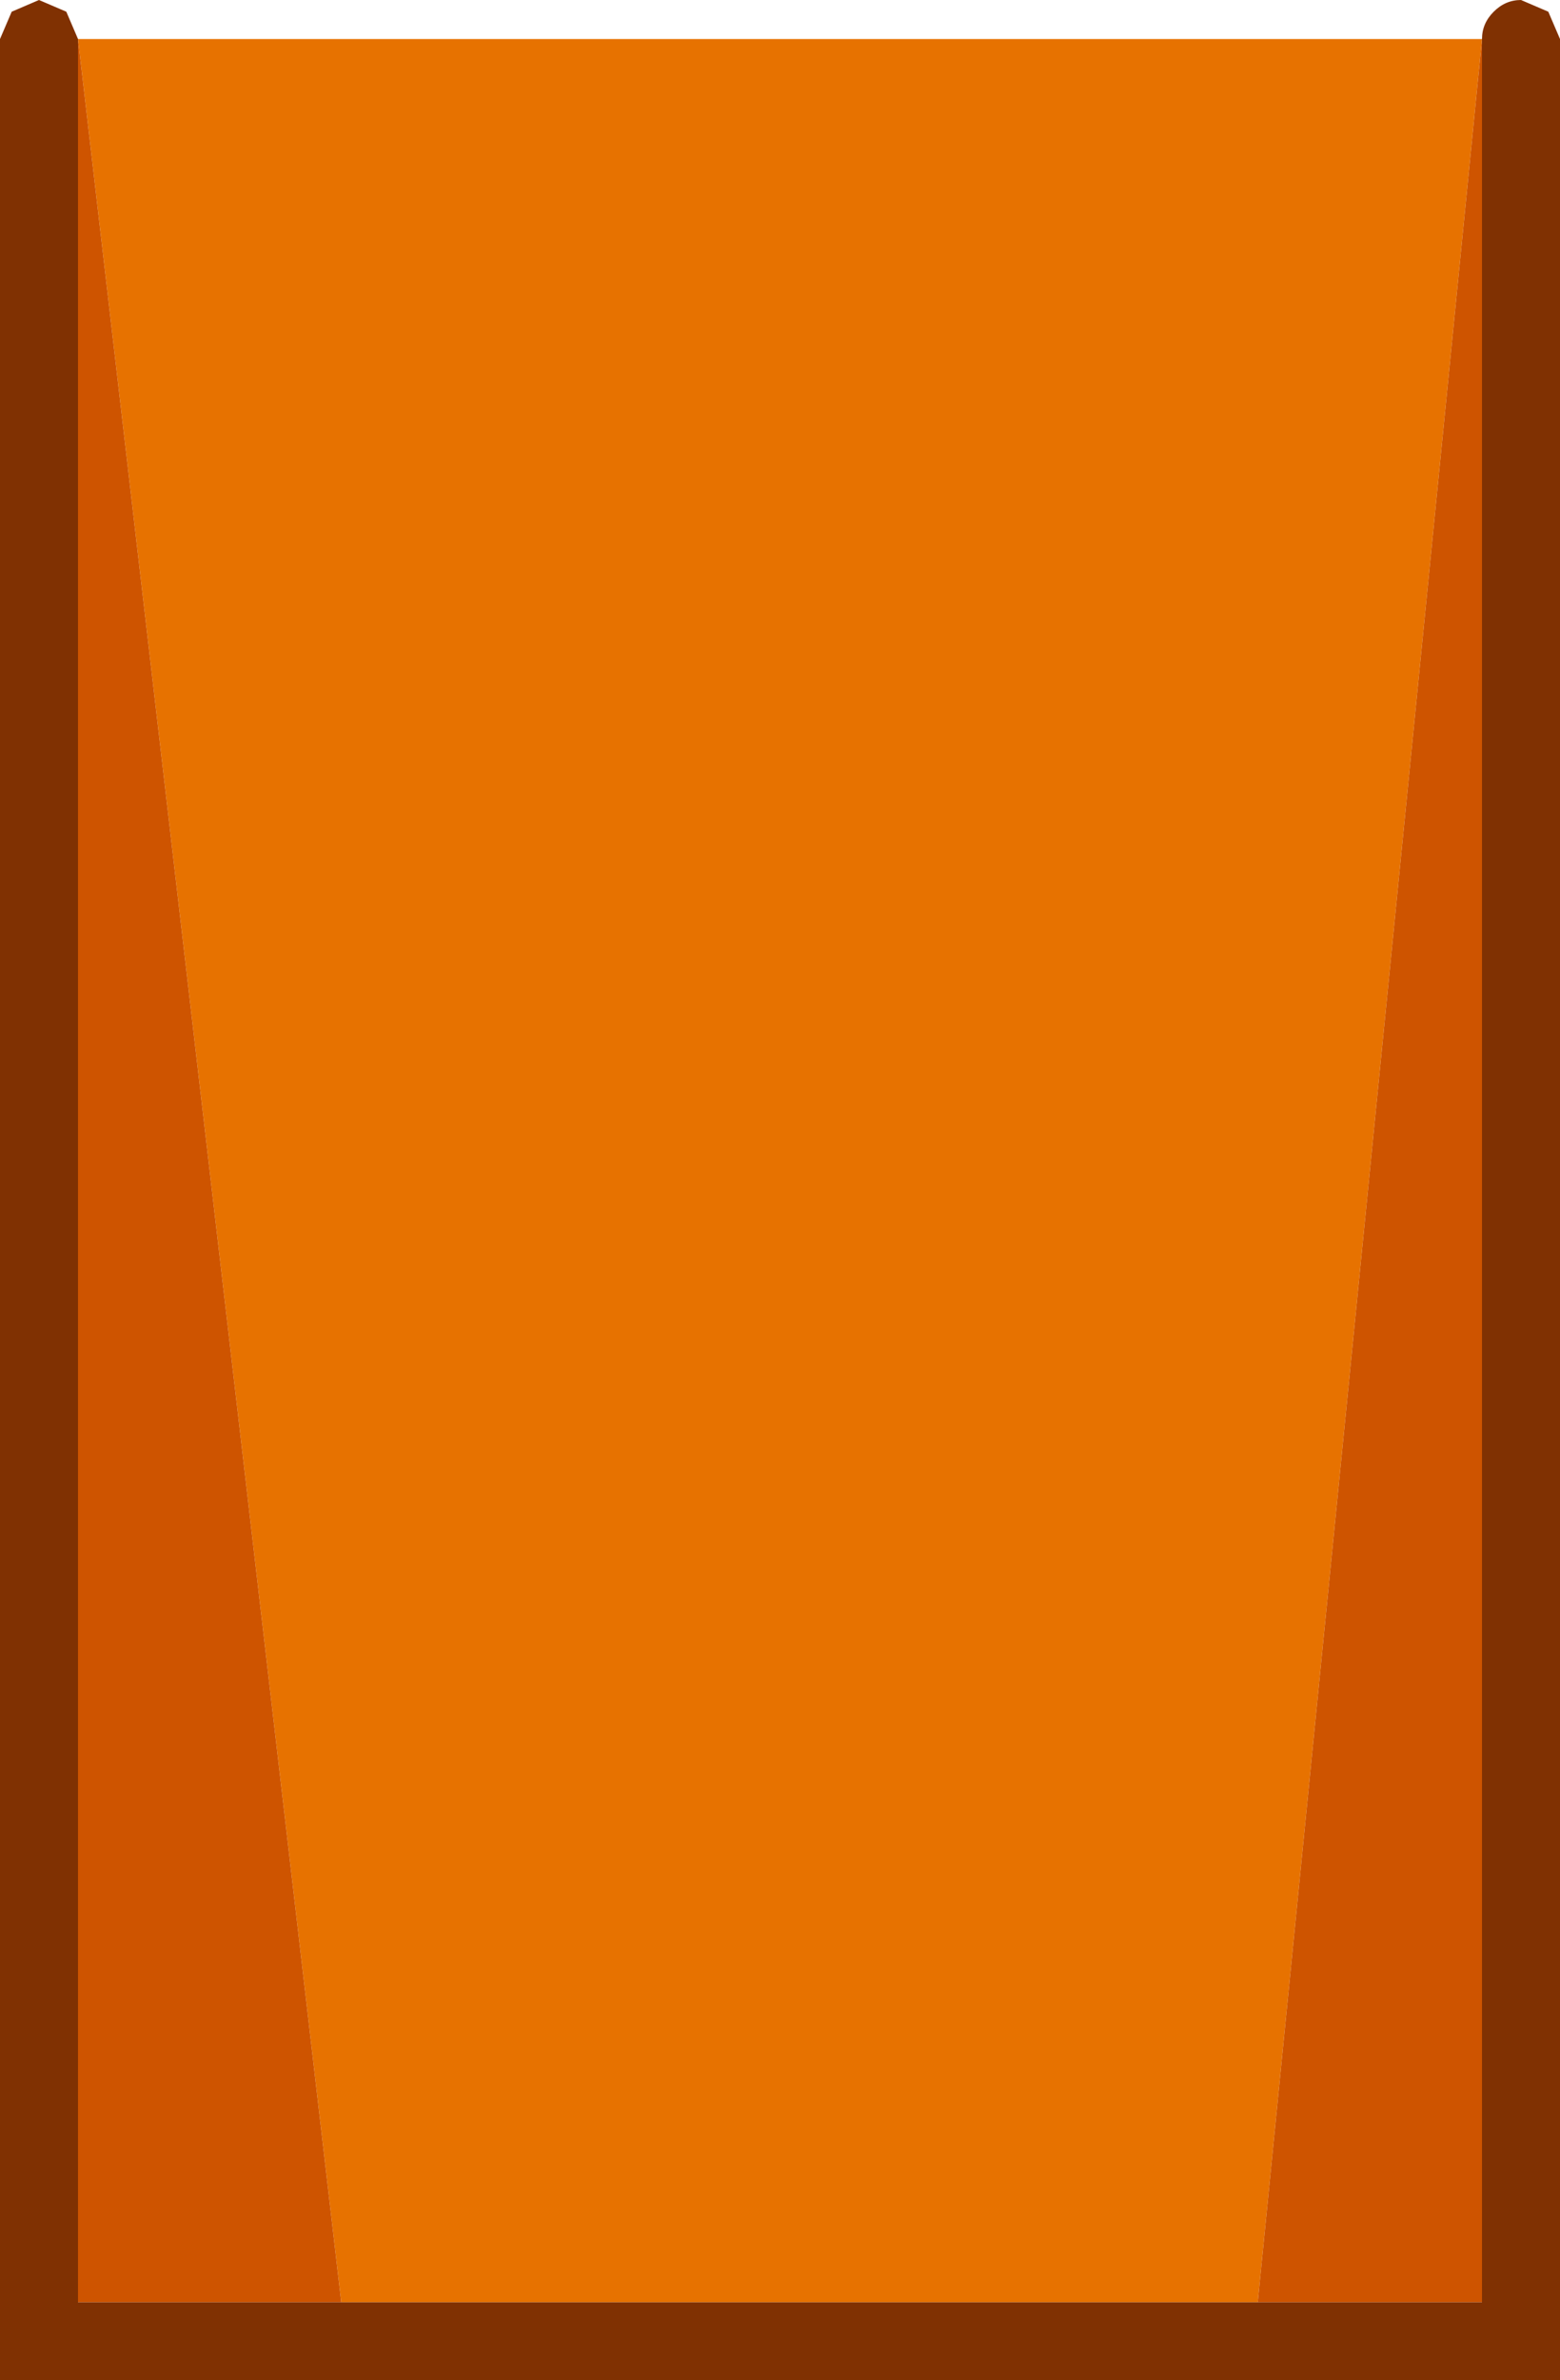 <?xml version="1.0" encoding="UTF-8" standalone="no"?>
<svg xmlns:ffdec="https://www.free-decompiler.com/flash" xmlns:xlink="http://www.w3.org/1999/xlink" ffdec:objectType="shape" height="61.0px" width="40.0px" xmlns="http://www.w3.org/2000/svg">
  <g transform="matrix(1.0, 0.0, 0.0, 1.0, 1.0, 1.0)">
    <path d="M31.25 58.0 L7.75 58.0 1.0 0.0 37.0 0.0 31.25 58.0" fill="#e77200" fill-rule="evenodd" stroke="none"/>
    <path d="M37.0 0.0 L37.0 58.0 31.25 58.0 37.0 0.0 M7.75 58.0 L1.0 58.0 1.0 0.0 7.75 58.0" fill="#ce5400" fill-rule="evenodd" stroke="none"/>
    <path d="M37.0 0.0 Q37.0 -0.4 37.3 -0.7 37.6 -1.0 38.0 -1.0 L38.7 -0.7 39.0 0.0 39.0 60.0 -1.0 60.0 -1.0 0.0 -0.7 -0.7 0.0 -1.0 0.7 -0.7 1.0 0.0 1.0 58.0 7.75 58.0 31.25 58.0 37.0 58.0 37.0 0.0" fill="#803102" fill-rule="evenodd" stroke="none"/>
  </g>
</svg>
